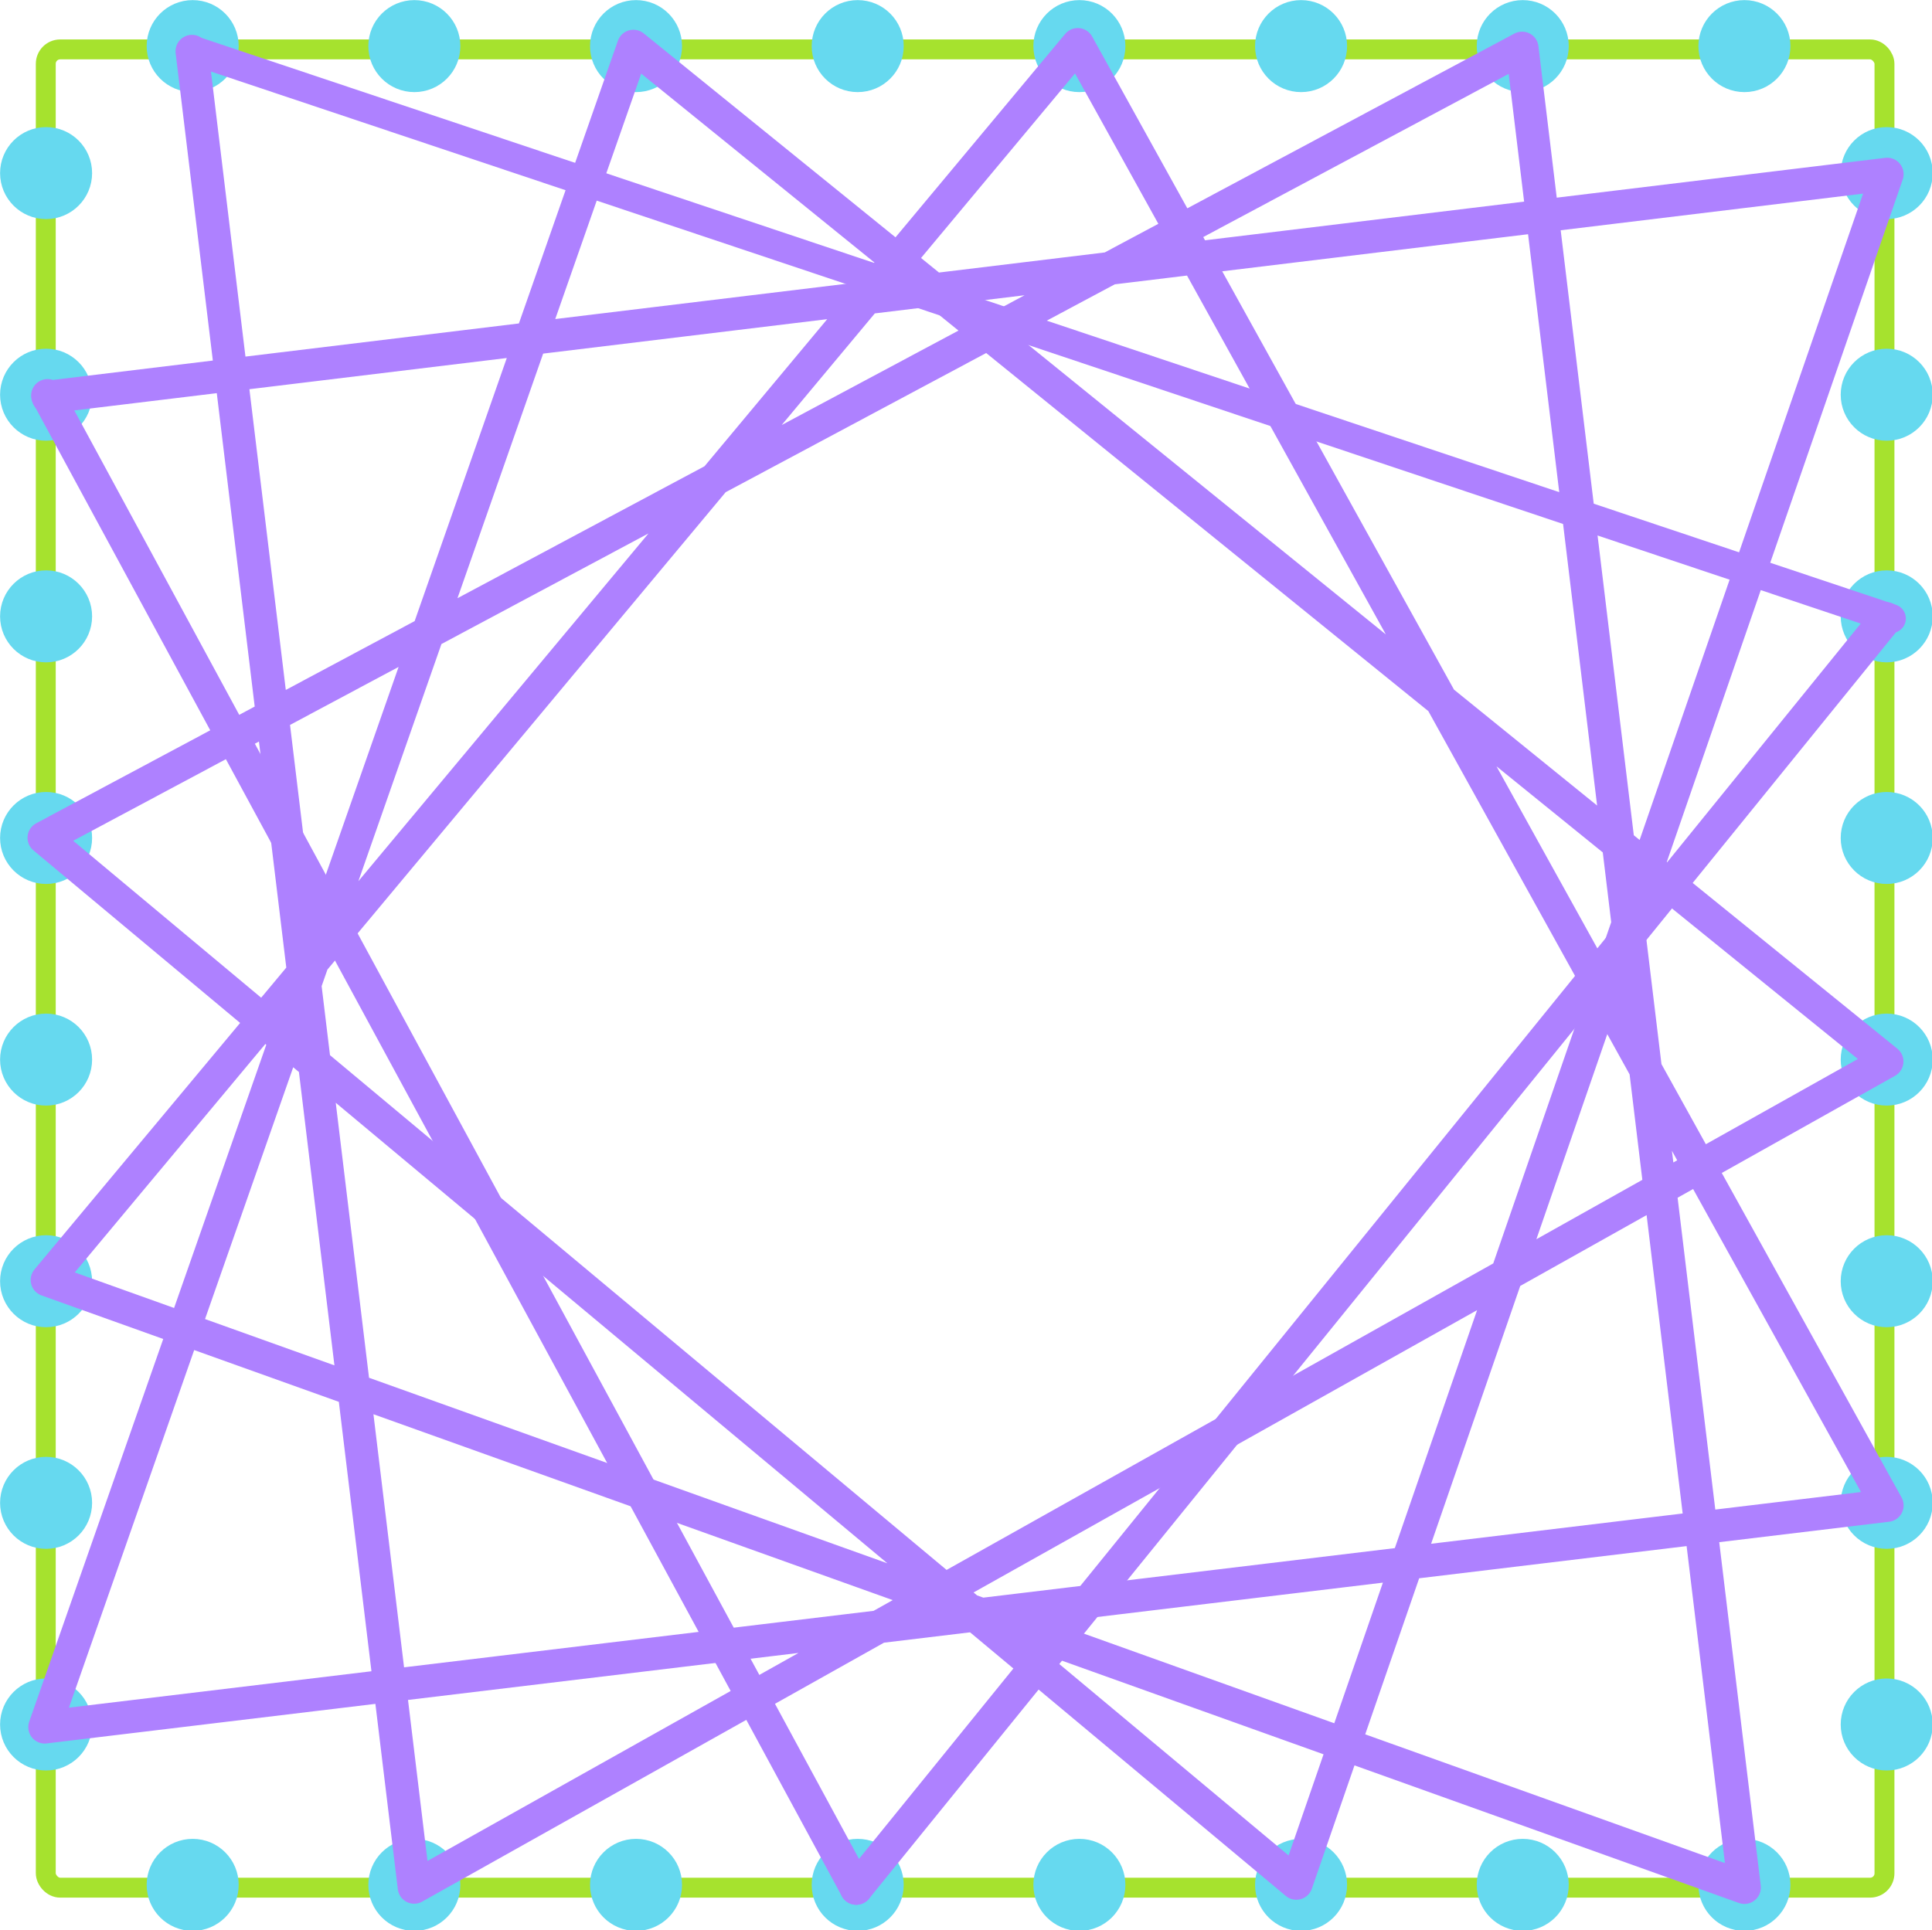 <?xml version="1.0" encoding="UTF-8" standalone="no"?>
<!-- Created with Inkscape (http://www.inkscape.org/) -->

<svg
   width="202.732mm"
   height="202.582mm"
   viewBox="0 0 202.732 202.582"
   version="1.1"
   id="svg472"
   inkscape:version="1.2.2 (b0a8486541, 2022-12-01)"
   sodipodi:docname="yarn_pattern.svg"
   xmlns:inkscape="http://www.inkscape.org/namespaces/inkscape"
   xmlns:sodipodi="http://sodipodi.sourceforge.net/DTD/sodipodi-0.dtd"
   xmlns="http://www.w3.org/2000/svg"
   xmlns:svg="http://www.w3.org/2000/svg">
  <sodipodi:namedview
     id="namedview474"
     pagecolor="#ffffff"
     bordercolor="#000000"
     borderopacity="0.25"
     inkscape:showpageshadow="2"
     inkscape:pageopacity="0.0"
     inkscape:pagecheckerboard="0"
     inkscape:deskcolor="#d1d1d1"
     inkscape:document-units="mm"
     showgrid="false"
     showguides="true"
     inkscape:zoom="0.76662259"
     inkscape:cx="710.25822"
     inkscape:cy="371.10829"
     inkscape:window-width="2560"
     inkscape:window-height="1413"
     inkscape:window-x="1080"
     inkscape:window-y="27"
     inkscape:window-maximized="1"
     inkscape:current-layer="layer1" />
  <defs
     id="defs469" />
  <g
     inkscape:label="Layer 1"
     inkscape:groupmode="layer"
     id="layer1"
     transform="translate(-20.691,-25.225)">
    <rect
       style="fill:none;stroke:#a6e22e;stroke-width:2.089;stroke-linecap:round;stroke-linejoin:round;stroke-opacity:0.998"
       id="rect528"
       width="192.941"
       height="192.941"
       x="25.495"
       y="30.411"
       ry="1.509" />
    <g
       id="pegs"
       class="fragment"
       transform="matrix(1.359,0,0,1.359,-7.419,-9.045)">
      <circle
         style="fill:#66d9ef;stroke:#66d9ef;stroke-width:1.538;stroke-linecap:round;stroke-linejoin:round;stroke-opacity:0.998"
         id="path582"
         cx="35.562"
         cy="28.778"
         r="2.784" />
      <circle
         style="fill:#66d9ef;stroke:#66d9ef;stroke-width:1.538;stroke-linecap:round;stroke-linejoin:round;stroke-opacity:0.998"
         id="circle584"
         cx="52.678"
         cy="28.778"
         r="2.784" />
      <circle
         style="fill:#66d9ef;stroke:#66d9ef;stroke-width:1.538;stroke-linecap:round;stroke-linejoin:round;stroke-opacity:0.998"
         id="circle586"
         cx="69.795"
         cy="28.778"
         r="2.784" />
      <circle
         style="fill:#66d9ef;stroke:#66d9ef;stroke-width:1.538;stroke-linecap:round;stroke-linejoin:round;stroke-opacity:0.998"
         id="circle588"
         cx="86.911"
         cy="28.778"
         r="2.784" />
      <circle
         style="fill:#66d9ef;stroke:#66d9ef;stroke-width:1.538;stroke-linecap:round;stroke-linejoin:round;stroke-opacity:0.998"
         id="circle590"
         cx="104.028"
         cy="28.778"
         r="2.784" />
      <circle
         style="fill:#66d9ef;stroke:#66d9ef;stroke-width:1.538;stroke-linecap:round;stroke-linejoin:round;stroke-opacity:0.998"
         id="circle592"
         cx="121.145"
         cy="28.778"
         r="2.784" />
      <circle
         style="fill:#66d9ef;stroke:#66d9ef;stroke-width:1.538;stroke-linecap:round;stroke-linejoin:round;stroke-opacity:0.998"
         id="circle594"
         cx="138.261"
         cy="28.778"
         r="2.784" />
      <circle
         style="fill:#66d9ef;stroke:#66d9ef;stroke-width:1.538;stroke-linecap:round;stroke-linejoin:round;stroke-opacity:0.998"
         id="circle596"
         cx="155.378"
         cy="28.778"
         r="2.784" />
      <circle
         style="fill:#66d9ef;stroke:#66d9ef;stroke-width:1.538;stroke-linecap:round;stroke-linejoin:round;stroke-opacity:0.998"
         id="circle598"
         cx="35.562"
         cy="170.789"
         r="2.784" />
      <circle
         style="fill:#66d9ef;stroke:#66d9ef;stroke-width:1.538;stroke-linecap:round;stroke-linejoin:round;stroke-opacity:0.998"
         id="circle600"
         cx="52.678"
         cy="170.789"
         r="2.784" />
      <circle
         style="fill:#66d9ef;stroke:#66d9ef;stroke-width:1.538;stroke-linecap:round;stroke-linejoin:round;stroke-opacity:0.998"
         id="circle602"
         cx="69.795"
         cy="170.789"
         r="2.784" />
      <circle
         style="fill:#66d9ef;stroke:#66d9ef;stroke-width:1.538;stroke-linecap:round;stroke-linejoin:round;stroke-opacity:0.998"
         id="circle604"
         cx="86.911"
         cy="170.789"
         r="2.784" />
      <circle
         style="fill:#66d9ef;stroke:#66d9ef;stroke-width:1.538;stroke-linecap:round;stroke-linejoin:round;stroke-opacity:0.998"
         id="circle606"
         cx="104.028"
         cy="170.789"
         r="2.784" />
      <circle
         style="fill:#66d9ef;stroke:#66d9ef;stroke-width:1.538;stroke-linecap:round;stroke-linejoin:round;stroke-opacity:0.998"
         id="circle608"
         cx="121.145"
         cy="170.789"
         r="2.784" />
      <circle
         style="fill:#66d9ef;stroke:#66d9ef;stroke-width:1.538;stroke-linecap:round;stroke-linejoin:round;stroke-opacity:0.998"
         id="circle610"
         cx="138.261"
         cy="170.789"
         r="2.784" />
      <circle
         style="fill:#66d9ef;stroke:#66d9ef;stroke-width:1.538;stroke-linecap:round;stroke-linejoin:round;stroke-opacity:0.998"
         id="circle612"
         cx="155.378"
         cy="170.789"
         r="2.784" />
      <circle
         style="fill:#66d9ef;stroke:#66d9ef;stroke-width:1.538;stroke-linecap:round;stroke-linejoin:round;stroke-opacity:0.998"
         id="circle614"
         cx="38.586"
         cy="-166.365"
         r="2.784"
         transform="rotate(90)" />
      <circle
         style="fill:#66d9ef;stroke:#66d9ef;stroke-width:1.538;stroke-linecap:round;stroke-linejoin:round;stroke-opacity:0.998"
         id="circle616"
         cx="55.702"
         cy="-166.365"
         r="2.784"
         transform="rotate(90)" />
      <circle
         style="fill:#66d9ef;stroke:#66d9ef;stroke-width:1.538;stroke-linecap:round;stroke-linejoin:round;stroke-opacity:0.998"
         id="circle618"
         cx="72.819"
         cy="-166.365"
         r="2.784"
         transform="rotate(90)" />
      <circle
         style="fill:#66d9ef;stroke:#66d9ef;stroke-width:1.538;stroke-linecap:round;stroke-linejoin:round;stroke-opacity:0.998"
         id="circle620"
         cx="89.935"
         cy="-166.365"
         r="2.784"
         transform="rotate(90)" />
      <circle
         style="fill:#66d9ef;stroke:#66d9ef;stroke-width:1.538;stroke-linecap:round;stroke-linejoin:round;stroke-opacity:0.998"
         id="circle622"
         cx="107.052"
         cy="-166.365"
         r="2.784"
         transform="rotate(90)" />
      <circle
         style="fill:#66d9ef;stroke:#66d9ef;stroke-width:1.538;stroke-linecap:round;stroke-linejoin:round;stroke-opacity:0.998"
         id="circle624"
         cx="124.168"
         cy="-166.365"
         r="2.784"
         transform="rotate(90)" />
      <circle
         style="fill:#66d9ef;stroke:#66d9ef;stroke-width:1.538;stroke-linecap:round;stroke-linejoin:round;stroke-opacity:0.998"
         id="circle626"
         cx="141.285"
         cy="-166.365"
         r="2.784"
         transform="rotate(90)" />
      <circle
         style="fill:#66d9ef;stroke:#66d9ef;stroke-width:1.538;stroke-linecap:round;stroke-linejoin:round;stroke-opacity:0.998"
         id="circle628"
         cx="158.402"
         cy="-166.365"
         r="2.784"
         transform="rotate(90)" />
      <circle
         style="fill:#66d9ef;stroke:#66d9ef;stroke-width:1.538;stroke-linecap:round;stroke-linejoin:round;stroke-opacity:0.998"
         id="circle648"
         cx="38.586"
         cy="-24.243"
         r="2.784"
         transform="rotate(90)" />
      <circle
         style="fill:#66d9ef;stroke:#66d9ef;stroke-width:1.538;stroke-linecap:round;stroke-linejoin:round;stroke-opacity:0.998"
         id="circle650"
         cx="55.702"
         cy="-24.243"
         r="2.784"
         transform="rotate(90)" />
      <circle
         style="fill:#66d9ef;stroke:#66d9ef;stroke-width:1.538;stroke-linecap:round;stroke-linejoin:round;stroke-opacity:0.998"
         id="circle652"
         cx="72.819"
         cy="-24.243"
         r="2.784"
         transform="rotate(90)" />
      <circle
         style="fill:#66d9ef;stroke:#66d9ef;stroke-width:1.538;stroke-linecap:round;stroke-linejoin:round;stroke-opacity:0.998"
         id="circle654"
         cx="89.935"
         cy="-24.243"
         r="2.784"
         transform="rotate(90)" />
      <circle
         style="fill:#66d9ef;stroke:#66d9ef;stroke-width:1.538;stroke-linecap:round;stroke-linejoin:round;stroke-opacity:0.998"
         id="circle656"
         cx="107.052"
         cy="-24.243"
         r="2.784"
         transform="rotate(90)" />
      <circle
         style="fill:#66d9ef;stroke:#66d9ef;stroke-width:1.538;stroke-linecap:round;stroke-linejoin:round;stroke-opacity:0.998"
         id="circle658"
         cx="124.168"
         cy="-24.243"
         r="2.784"
         transform="rotate(90)" />
      <circle
         style="fill:#66d9ef;stroke:#66d9ef;stroke-width:1.538;stroke-linecap:round;stroke-linejoin:round;stroke-opacity:0.998"
         id="circle660"
         cx="141.285"
         cy="-24.243"
         r="2.784"
         transform="rotate(90)" />
      <circle
         style="fill:#66d9ef;stroke:#66d9ef;stroke-width:1.538;stroke-linecap:round;stroke-linejoin:round;stroke-opacity:0.998"
         id="circle662"
         cx="158.402"
         cy="-24.243"
         r="2.784"
         transform="rotate(90)" />
    </g>
    <path
       style="fill:none;stroke:#ae81ff;stroke-width:3.04;stroke-linecap:round;stroke-linejoin:round;stroke-dasharray:none;stroke-opacity:0.998"
       d="M 40.948,30.504 219.158,90.146"
       id="string1"
       class="fragment" />
    <path
       style="fill:none;stroke:#ae81ff;stroke-width:3.448;stroke-linecap:round;stroke-linejoin:round;stroke-dasharray:none;stroke-opacity:0.998"
       d="M 218.592,90.143 110.542,223.422"
       id="string2"
       class="fragment" />
    <path
       style="fill:none;stroke:#ae81ff;stroke-width:3.448;stroke-linecap:round;stroke-linejoin:round;stroke-dasharray:none;stroke-opacity:0.998"
       d="M 25.681,66.737 110.542,223.422"
       id="string3"
       sodipodi:nodetypes="cc"
       class="fragment" />
    <path
       style="fill:none;stroke:#ae81ff;stroke-width:3.448;stroke-linecap:round;stroke-linejoin:round;stroke-dasharray:none;stroke-opacity:0.998"
       d="M 25.729,66.901 218.721,43.504 156.72,222.895 25.303,113.155 180.412,30.272 203.74,223.335 25.633,159.569 133.785,29.893 218.721,183.232 25.383,206.5 87.157,30.072 218.703,136.636 64.148,223.311 40.834,30.606"
       id="string_rest"
       class="fragment" />
  </g>
</svg>
